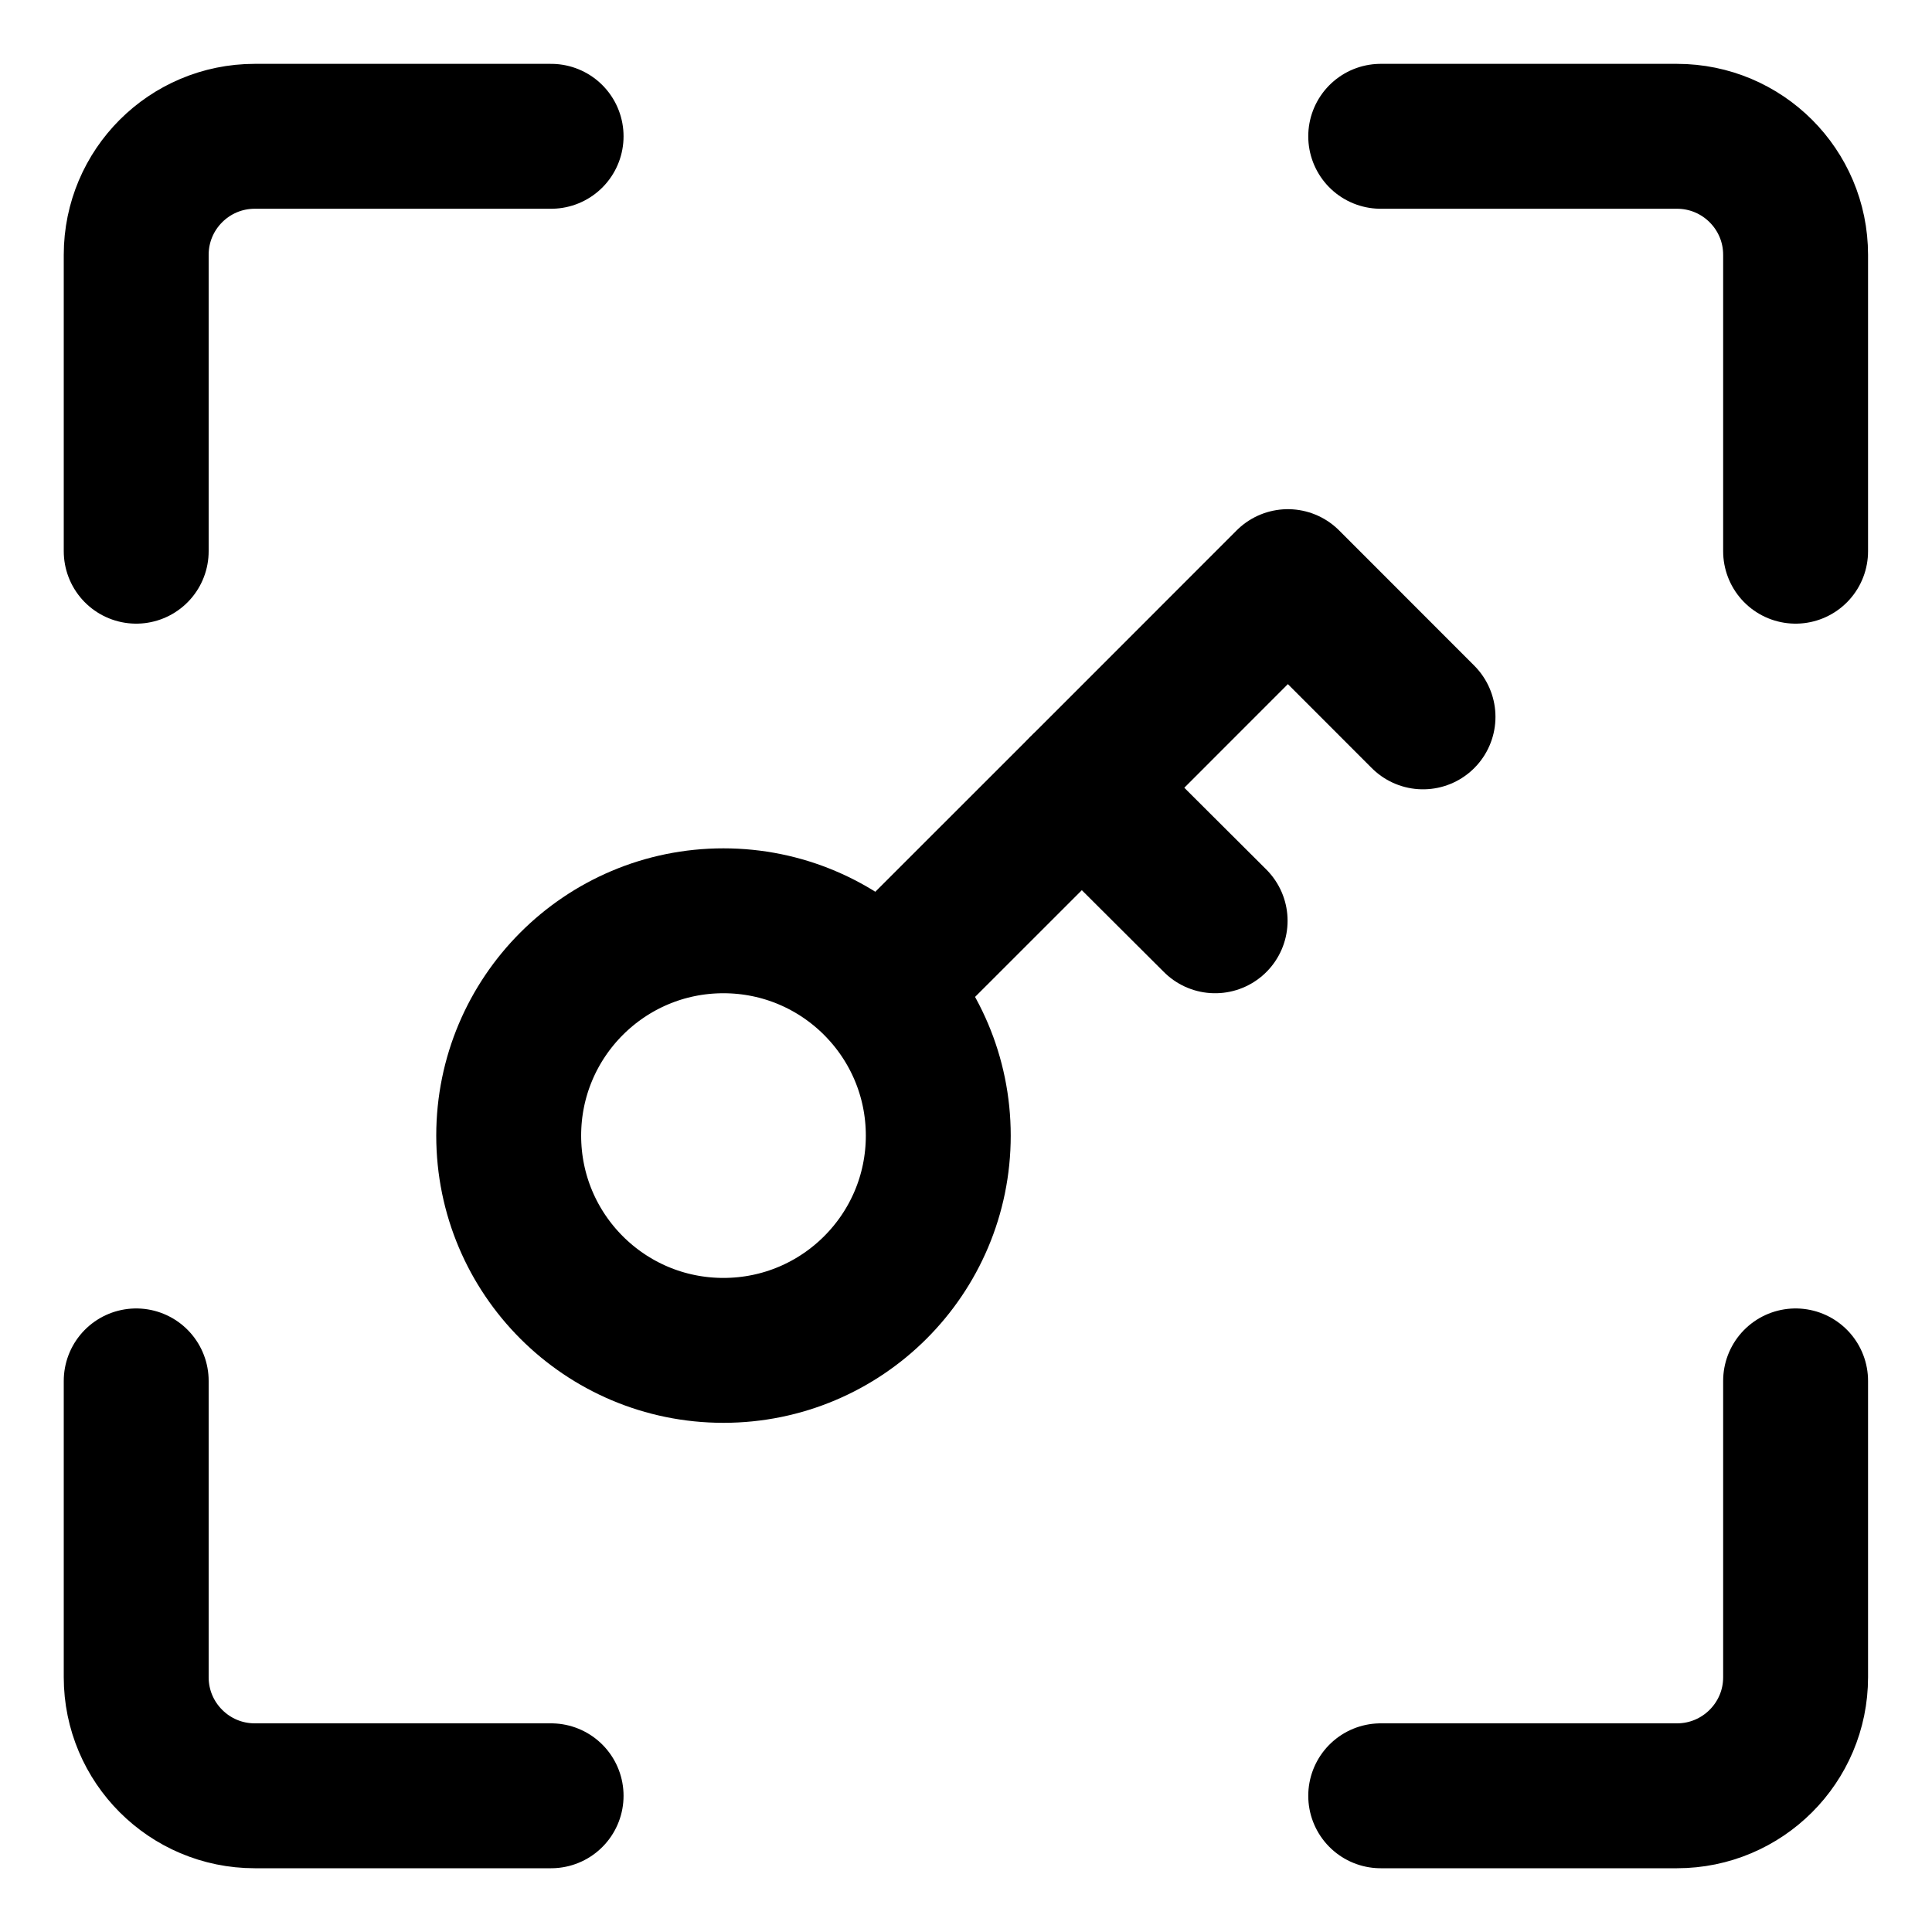 <svg width="20" height="20" viewBox="0 0 20 20" fill="none" xmlns="http://www.w3.org/2000/svg">
<g id="key-frame-19" clip-path="url(#clip0_47_146240)">
<g id="key-frame--key-frame-entry-lock-login-pass-unlock-access">
<path id="Ellipse 43" d="M9.117 10.236L11.583 7.771L13.332 6.021L14.731 7.421" stroke="black" stroke-width="1.5" stroke-linecap="round" stroke-linejoin="round"/>
<path id="Ellipse 44" d="M9.713 11.756C9.713 12.984 8.717 13.979 7.489 13.979C6.261 13.979 5.266 12.984 5.266 11.756C5.266 10.528 6.261 9.532 7.489 9.532C8.717 9.532 9.713 10.528 9.713 11.756Z" stroke="black" stroke-width="1.5" stroke-linecap="round" stroke-linejoin="round"/>
<path id="Vector 1116" d="M11.199 8.156L12.579 9.532" stroke="black" stroke-width="1.5" stroke-linecap="round" stroke-linejoin="round"/>
<path id="Vector 138" d="M5.705 18.59H2.637C1.96 18.59 1.41 18.04 1.41 17.363V14.295" stroke="black" stroke-width="1.5" stroke-linecap="round" stroke-linejoin="round"/>
<path id="Vector 902" d="M18.588 14.295V17.363C18.588 18.04 18.038 18.59 17.36 18.59H14.293" stroke="black" stroke-width="1.5" stroke-linecap="round" stroke-linejoin="round"/>
<path id="Vector 901" d="M14.293 1.411H17.36C18.038 1.411 18.588 1.96 18.588 2.638V5.706" stroke="black" stroke-width="1.5" stroke-linecap="round" stroke-linejoin="round"/>
<path id="Vector 900" d="M1.41 5.706V2.638C1.41 1.96 1.96 1.411 2.637 1.411H5.705" stroke="black" stroke-width="1.5" stroke-linecap="round" stroke-linejoin="round"/>
</g>
</g>
<defs>
<clipPath id="clip0_47_146240">
<rect width="20" height="20" fill="white"/>
</clipPath>
</defs>
</svg>
